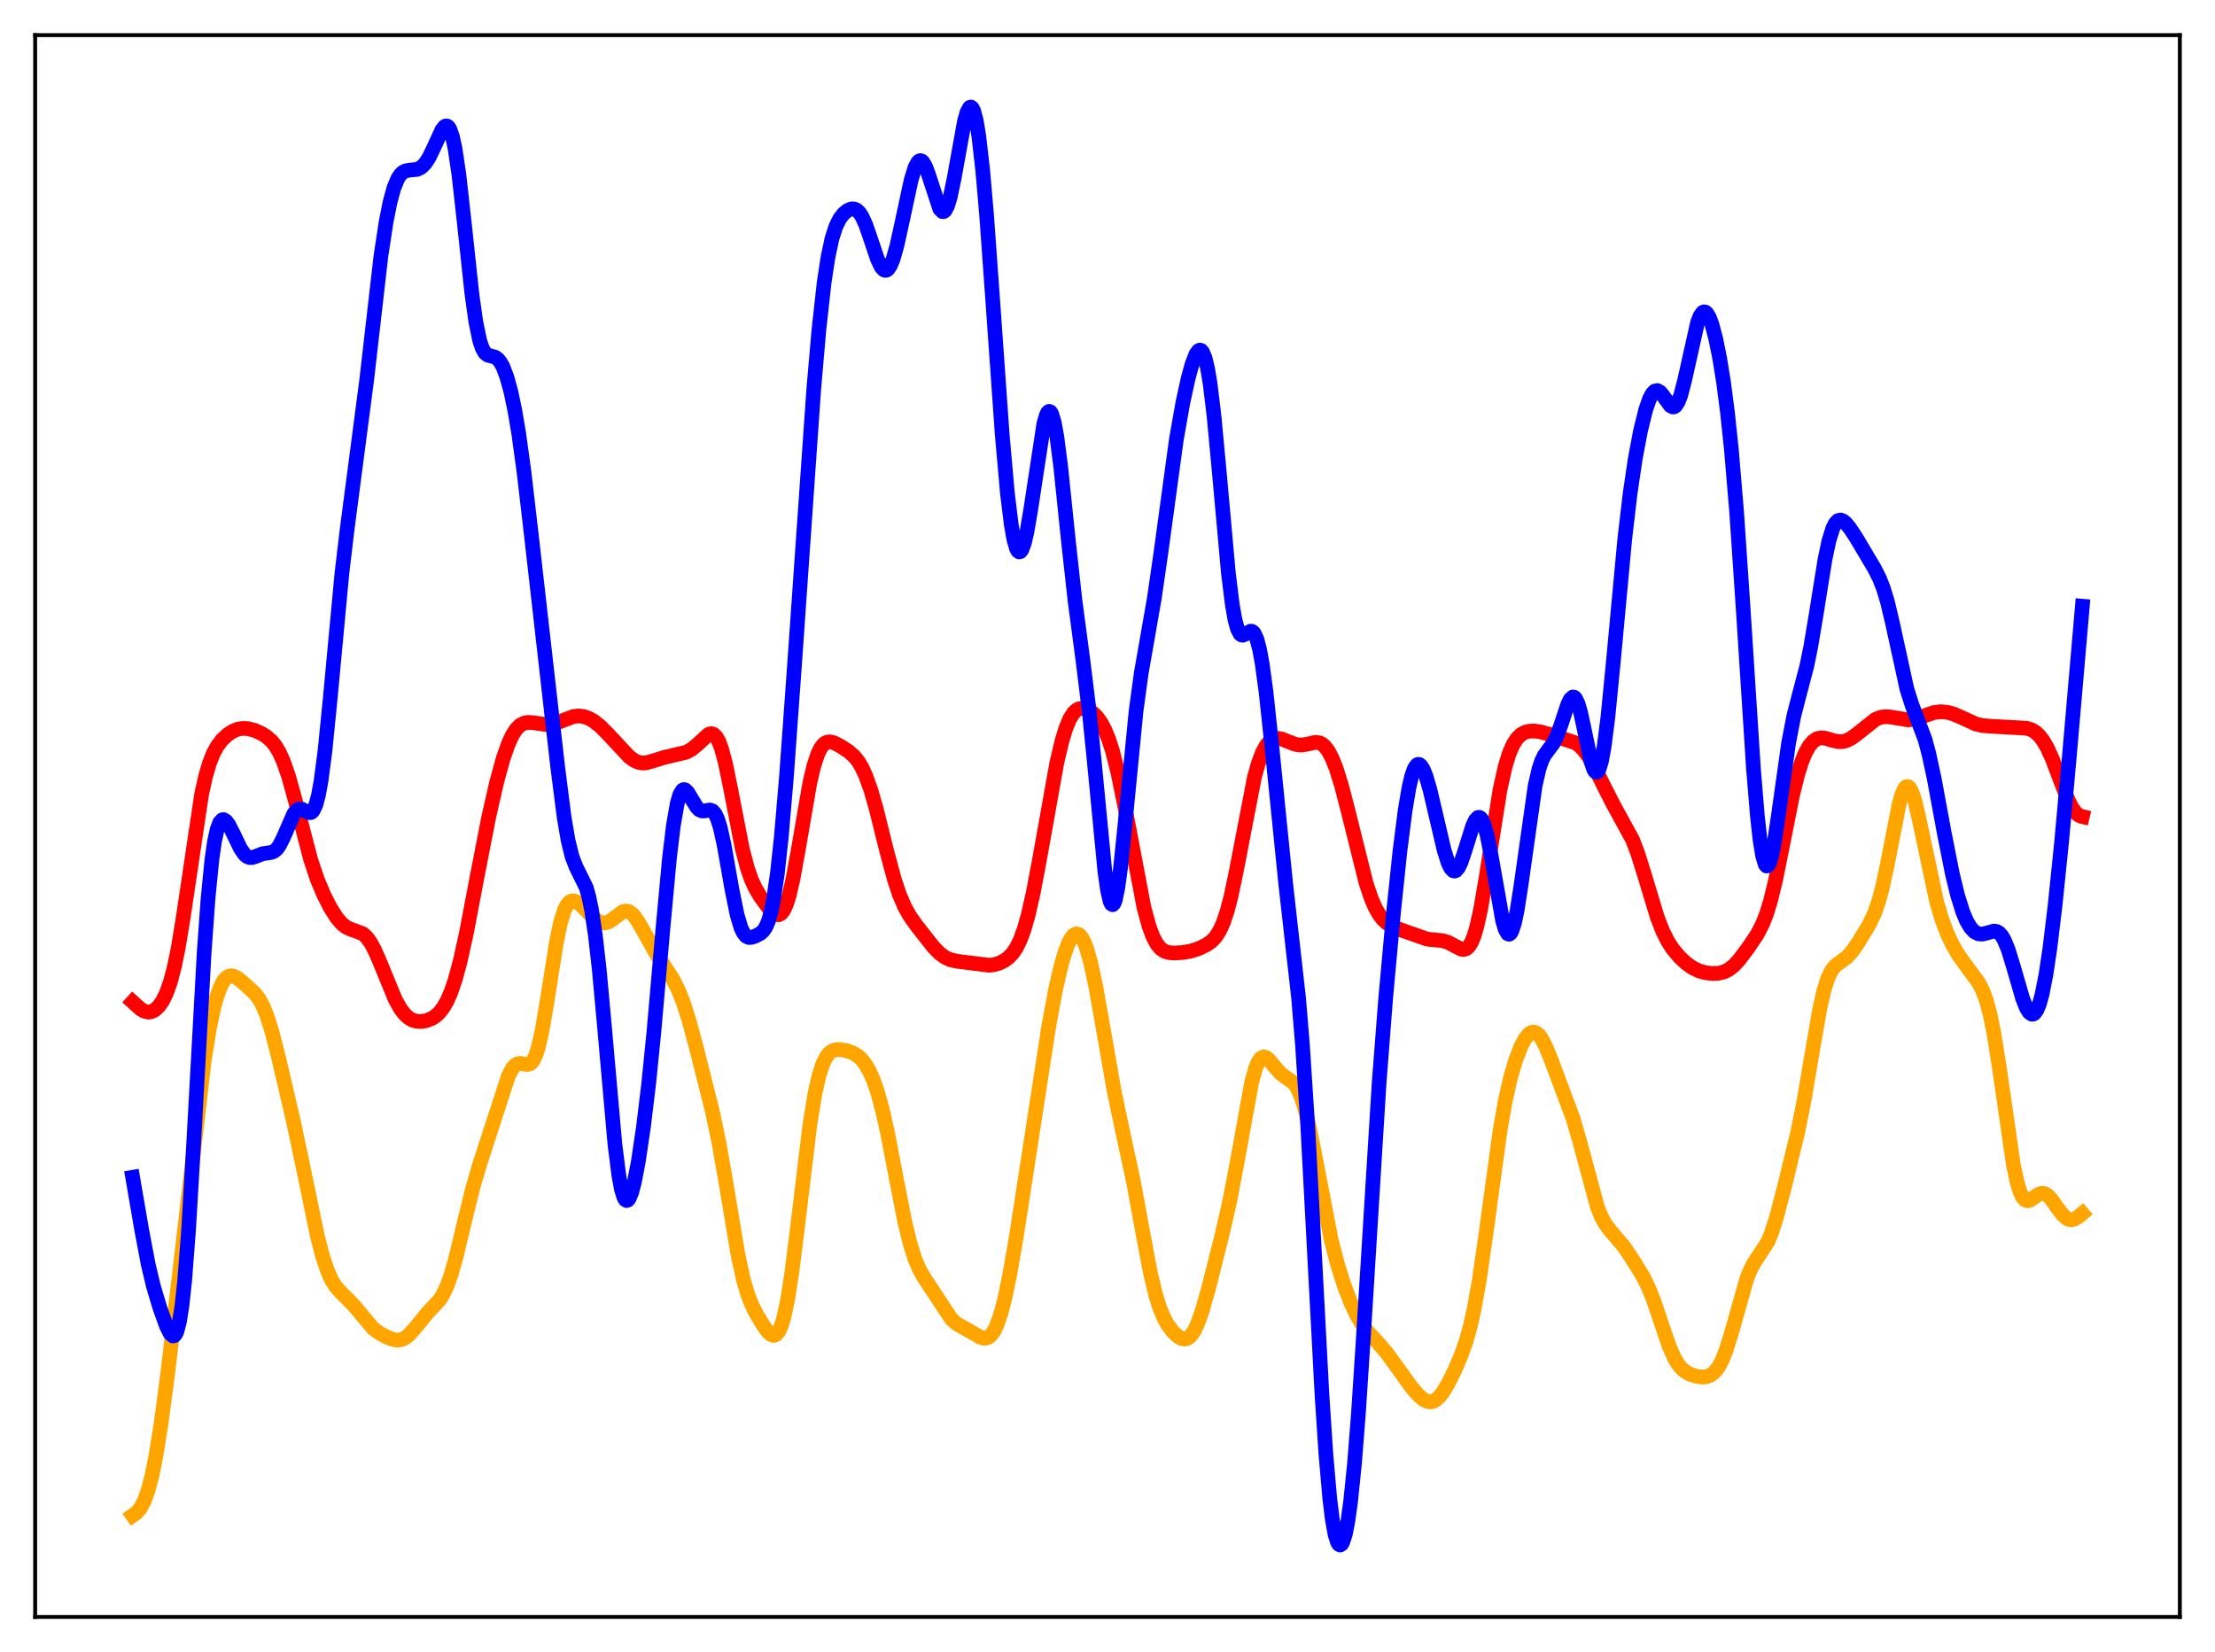 <?xml version="1.0" encoding="utf-8" standalone="no"?>
<!DOCTYPE svg PUBLIC "-//W3C//DTD SVG 1.1//EN"
  "http://www.w3.org/Graphics/SVG/1.1/DTD/svg11.dtd">
<svg xmlns:xlink="http://www.w3.org/1999/xlink" width="453.6pt" height="338.4pt" viewBox="0 0 453.6 338.4" xmlns="http://www.w3.org/2000/svg" version="1.1">
 <defs>
  <style type="text/css">*{stroke-linejoin: round; stroke-linecap: butt}</style>
 </defs>
 <g id="figure_1">
  <g id="patch_1">
   <path d="M 0 338.4 
L 453.6 338.4 
L 453.6 0 
L 0 0 
z
" style="fill: #ffffff"/>
  </g>
  <g id="axes_1">
   <g id="patch_2">
    <path d="M 7.2 331.2 
L 446.4 331.2 
L 446.4 7.2 
L 7.2 7.2 
z
" style="fill: #ffffff"/>
   </g>
   <g id="matplotlib.axis_1"/>
   <g id="matplotlib.axis_2"/>
   <g id="line2d_1">
    <path d="M 27.164 310.419 
L 27.962 309.87 
L 28.761 308.918 
L 29.559 307.409 
L 30.358 305.179 
L 31.156 302.095 
L 31.955 298.086 
L 33.02 291.371 
L 34.351 281.291 
L 36.746 260.964 
L 41.804 217.375 
L 42.868 210.751 
L 43.667 206.879 
L 44.465 203.936 
L 45.264 201.858 
L 45.796 200.914 
L 46.329 200.289 
L 46.861 199.949 
L 47.393 199.857 
L 47.926 199.968 
L 48.724 200.411 
L 50.055 201.507 
L 52.185 203.494 
L 52.983 204.519 
L 53.782 205.928 
L 54.58 207.832 
L 55.645 211.172 
L 56.976 216.318 
L 60.17 230.042 
L 62.3 240.157 
L 64.961 253.038 
L 66.026 257.199 
L 67.091 260.399 
L 67.889 262.158 
L 68.688 263.448 
L 69.753 264.668 
L 72.415 267.337 
L 76.407 272.112 
L 77.738 273.082 
L 79.335 273.93 
L 80.666 274.407 
L 81.465 274.504 
L 82.263 274.38 
L 83.062 273.99 
L 83.86 273.331 
L 84.925 272.123 
L 87.587 268.866 
L 89.983 266.312 
L 90.781 265.049 
L 91.58 263.328 
L 92.378 261.076 
L 93.443 257.29 
L 95.306 249.454 
L 96.903 243.028 
L 98.234 238.493 
L 104.09 220.446 
L 104.889 218.918 
L 105.421 218.27 
L 105.953 217.915 
L 106.486 217.81 
L 107.284 217.937 
L 108.083 218.041 
L 108.615 217.857 
L 109.148 217.301 
L 109.68 216.254 
L 110.212 214.641 
L 111.011 211.135 
L 112.076 204.837 
L 113.939 193.037 
L 114.737 189.188 
L 115.536 186.533 
L 116.068 185.424 
L 116.601 184.78 
L 117.133 184.519 
L 117.665 184.553 
L 118.198 184.8 
L 118.996 185.422 
L 120.86 187.311 
L 122.191 188.502 
L 122.989 188.942 
L 123.788 189.071 
L 124.586 188.86 
L 125.385 188.358 
L 127.514 186.761 
L 128.047 186.614 
L 128.579 186.658 
L 129.111 186.912 
L 129.644 187.373 
L 130.442 188.406 
L 131.507 190.218 
L 134.435 195.476 
L 136.564 198.646 
L 137.895 200.762 
L 138.96 202.888 
L 140.025 205.617 
L 141.089 208.994 
L 142.687 214.916 
L 145.881 227.634 
L 147.212 233.961 
L 148.543 241.545 
L 151.204 257.434 
L 152.269 262.24 
L 153.068 264.972 
L 153.866 267.07 
L 154.931 269.226 
L 156.528 271.833 
L 157.327 272.865 
L 157.859 273.339 
L 158.391 273.543 
L 158.924 273.382 
L 159.456 272.764 
L 159.988 271.606 
L 160.521 269.852 
L 161.319 266.052 
L 162.118 260.926 
L 163.183 252.504 
L 165.844 230.421 
L 166.909 223.905 
L 167.708 220.355 
L 168.506 217.889 
L 169.305 216.333 
L 169.837 215.692 
L 170.369 215.291 
L 171.168 215.008 
L 171.967 214.968 
L 173.297 215.183 
L 174.628 215.655 
L 175.693 216.31 
L 176.492 217.054 
L 177.29 218.091 
L 178.089 219.491 
L 178.887 221.32 
L 179.686 223.635 
L 180.751 227.532 
L 181.815 232.318 
L 183.679 242.063 
L 185.276 250.191 
L 186.34 254.627 
L 187.405 257.989 
L 188.204 259.857 
L 189.268 261.747 
L 194.858 270.225 
L 195.923 271.144 
L 197.254 271.906 
L 199.117 272.952 
L 200.714 273.891 
L 201.513 274.114 
L 202.045 274.066 
L 202.577 273.805 
L 203.11 273.288 
L 203.642 272.481 
L 204.175 271.354 
L 204.973 269.035 
L 205.772 265.962 
L 206.836 260.804 
L 208.167 253.078 
L 210.563 237.532 
L 214.822 209.912 
L 216.153 202.752 
L 217.217 198.07 
L 218.016 195.274 
L 218.815 193.163 
L 219.347 192.17 
L 219.879 191.534 
L 220.412 191.278 
L 220.944 191.42 
L 221.476 191.973 
L 222.009 192.942 
L 222.541 194.324 
L 223.34 197.136 
L 224.404 202.089 
L 225.735 209.589 
L 228.131 223.325 
L 229.728 230.955 
L 232.124 242.065 
L 233.987 252.272 
L 235.584 260.701 
L 236.649 265.172 
L 237.447 267.754 
L 238.246 269.731 
L 239.044 271.228 
L 240.109 272.699 
L 241.174 273.724 
L 241.972 274.18 
L 242.505 274.286 
L 243.037 274.197 
L 243.569 273.877 
L 244.102 273.3 
L 244.634 272.453 
L 245.433 270.679 
L 246.231 268.361 
L 247.562 263.646 
L 250.224 253.08 
L 251.821 246.061 
L 253.152 239.142 
L 256.346 221.565 
L 257.145 218.737 
L 257.677 217.486 
L 258.209 216.747 
L 258.742 216.477 
L 259.274 216.601 
L 259.807 217.019 
L 260.871 218.301 
L 262.202 219.836 
L 263.267 220.648 
L 264.598 221.551 
L 265.13 222.11 
L 265.663 222.901 
L 266.195 223.992 
L 266.993 226.278 
L 267.792 229.361 
L 268.857 234.508 
L 272.583 253.855 
L 273.914 259.031 
L 275.245 263.246 
L 276.576 266.729 
L 277.907 269.546 
L 278.972 271.321 
L 280.036 272.726 
L 281.9 274.725 
L 283.763 276.853 
L 285.626 279.388 
L 289.087 284.194 
L 290.417 285.741 
L 291.482 286.664 
L 292.281 287.068 
L 292.813 287.161 
L 293.345 287.095 
L 293.878 286.86 
L 294.676 286.195 
L 295.475 285.186 
L 296.54 283.417 
L 297.871 280.752 
L 299.201 277.654 
L 300.266 274.619 
L 301.065 271.768 
L 301.863 268.235 
L 302.928 262.288 
L 304.259 253.05 
L 307.187 231.589 
L 308.252 225.54 
L 309.316 220.793 
L 310.381 217.149 
L 311.446 214.396 
L 312.244 212.873 
L 313.043 211.855 
L 313.575 211.488 
L 314.108 211.393 
L 314.64 211.579 
L 315.172 212.044 
L 315.705 212.773 
L 316.503 214.291 
L 317.568 216.866 
L 322.093 228.986 
L 323.424 233.517 
L 327.151 247.323 
L 327.949 249.269 
L 328.748 250.724 
L 329.812 252.129 
L 332.474 255.245 
L 334.337 257.99 
L 336.467 261.472 
L 337.532 263.611 
L 338.596 266.243 
L 340.193 270.976 
L 341.791 275.652 
L 342.855 278.096 
L 343.654 279.441 
L 344.452 280.396 
L 345.251 281.042 
L 346.316 281.586 
L 347.647 281.968 
L 348.711 282.072 
L 349.51 281.981 
L 350.308 281.673 
L 351.107 281.062 
L 351.905 280.052 
L 352.704 278.556 
L 353.503 276.529 
L 354.567 273.071 
L 357.761 261.787 
L 358.56 259.879 
L 359.359 258.451 
L 362.02 254.374 
L 362.819 252.428 
L 363.884 249.045 
L 365.481 242.914 
L 368.143 231.943 
L 369.473 225.302 
L 371.071 215.797 
L 372.668 206.62 
L 373.466 203.072 
L 374.265 200.484 
L 375.063 198.803 
L 375.862 197.807 
L 376.927 197.02 
L 378.257 196.029 
L 379.322 194.842 
L 380.653 192.91 
L 382.783 189.365 
L 383.847 187.123 
L 384.646 184.892 
L 385.444 181.99 
L 386.509 177.031 
L 388.905 164.741 
L 389.437 162.855 
L 389.969 161.611 
L 390.236 161.259 
L 390.502 161.095 
L 390.768 161.123 
L 391.034 161.339 
L 391.567 162.311 
L 392.099 163.927 
L 392.897 167.269 
L 396.624 184.841 
L 397.689 188.366 
L 398.753 191.201 
L 399.818 193.478 
L 401.149 195.743 
L 402.746 197.964 
L 405.142 201.207 
L 405.94 202.715 
L 406.739 204.813 
L 407.537 207.76 
L 408.336 211.715 
L 409.401 218.472 
L 412.329 238.708 
L 413.127 242.371 
L 413.66 244.075 
L 414.192 245.196 
L 414.724 245.792 
L 415.257 245.955 
L 415.789 245.801 
L 416.854 245.047 
L 417.652 244.547 
L 418.185 244.41 
L 418.717 244.484 
L 419.249 244.781 
L 420.048 245.593 
L 421.379 247.484 
L 422.444 248.883 
L 423.242 249.571 
L 423.775 249.8 
L 424.307 249.839 
L 424.839 249.701 
L 425.638 249.226 
L 426.436 248.547 
L 426.436 248.547 
" clip-path="url(#paca6837bc6)" style="fill: none; stroke: #ffa500; stroke-width: 3; stroke-linecap: square"/>
   </g>
   <g id="line2d_2">
    <path d="M 27.164 205.218 
L 28.761 206.66 
L 29.559 207.127 
L 30.358 207.315 
L 30.89 207.261 
L 31.689 206.896 
L 32.487 206.168 
L 33.286 205.036 
L 34.084 203.411 
L 34.883 201.162 
L 35.681 198.146 
L 36.48 194.264 
L 37.545 187.787 
L 41.271 162.787 
L 42.07 159.15 
L 42.868 156.387 
L 43.667 154.359 
L 44.465 152.881 
L 45.53 151.478 
L 46.595 150.484 
L 47.66 149.787 
L 48.724 149.358 
L 49.789 149.192 
L 50.854 149.264 
L 52.185 149.625 
L 53.516 150.22 
L 54.58 150.885 
L 55.645 151.832 
L 56.444 152.837 
L 57.242 154.194 
L 58.041 155.973 
L 59.105 159.05 
L 60.436 163.859 
L 63.631 176.108 
L 64.961 180.08 
L 66.292 183.264 
L 67.623 185.879 
L 68.954 187.987 
L 70.019 189.225 
L 70.817 189.854 
L 71.616 190.253 
L 74.278 191.243 
L 75.076 191.959 
L 75.875 193.044 
L 76.673 194.503 
L 77.738 196.925 
L 80.932 204.708 
L 81.997 206.605 
L 82.796 207.667 
L 83.594 208.427 
L 84.393 208.915 
L 85.191 209.174 
L 86.256 209.242 
L 87.321 209.061 
L 88.385 208.644 
L 89.184 208.139 
L 89.983 207.407 
L 90.781 206.379 
L 91.58 204.978 
L 92.378 203.134 
L 93.177 200.798 
L 94.241 196.883 
L 95.572 190.826 
L 97.702 179.595 
L 100.097 167.318 
L 101.695 160.293 
L 103.025 155.434 
L 104.09 152.38 
L 104.889 150.643 
L 105.687 149.386 
L 106.486 148.572 
L 107.284 148.129 
L 108.083 147.969 
L 109.148 148.035 
L 112.076 148.448 
L 113.14 148.321 
L 114.471 147.891 
L 117.399 146.766 
L 118.464 146.644 
L 119.529 146.766 
L 120.593 147.139 
L 121.658 147.752 
L 122.989 148.824 
L 124.586 150.442 
L 128.845 155.007 
L 129.91 155.783 
L 130.708 156.144 
L 131.507 156.294 
L 132.305 156.252 
L 133.636 155.892 
L 136.032 155.144 
L 140.557 154.081 
L 141.622 153.483 
L 142.687 152.62 
L 145.082 150.429 
L 145.615 150.272 
L 146.147 150.415 
L 146.679 150.935 
L 147.212 151.893 
L 147.744 153.317 
L 148.543 156.29 
L 149.607 161.467 
L 152.003 173.811 
L 153.068 177.879 
L 153.866 180.157 
L 154.665 181.901 
L 155.729 183.695 
L 157.327 185.885 
L 158.391 187.004 
L 158.924 187.325 
L 159.456 187.383 
L 159.988 187.096 
L 160.521 186.387 
L 161.053 185.202 
L 161.585 183.516 
L 162.384 180.086 
L 163.449 174.208 
L 165.844 160.36 
L 166.643 156.962 
L 167.441 154.506 
L 167.974 153.378 
L 168.506 152.616 
L 169.039 152.166 
L 169.571 151.967 
L 170.103 151.96 
L 170.902 152.192 
L 172.233 152.896 
L 173.83 153.955 
L 174.895 154.896 
L 175.693 155.868 
L 176.492 157.176 
L 177.29 158.897 
L 178.355 161.888 
L 179.42 165.607 
L 181.549 174.173 
L 183.146 180.125 
L 184.211 183.308 
L 185.276 185.779 
L 186.34 187.668 
L 187.671 189.559 
L 191.132 193.957 
L 192.463 195.317 
L 193.527 196.092 
L 194.592 196.579 
L 195.923 196.888 
L 202.577 197.721 
L 203.642 197.581 
L 204.707 197.255 
L 205.772 196.712 
L 206.57 196.112 
L 207.369 195.269 
L 208.167 194.081 
L 208.966 192.434 
L 209.764 190.228 
L 210.563 187.406 
L 211.628 182.7 
L 212.959 175.604 
L 216.419 156.269 
L 217.484 151.745 
L 218.282 149.135 
L 219.081 147.229 
L 219.879 145.985 
L 220.412 145.478 
L 220.944 145.187 
L 221.476 145.077 
L 222.275 145.176 
L 223.073 145.526 
L 223.872 146.095 
L 224.671 146.904 
L 225.469 148.014 
L 226.268 149.511 
L 227.066 151.48 
L 227.865 153.99 
L 228.929 158.216 
L 230.26 164.755 
L 234.253 185.843 
L 235.318 189.752 
L 236.116 191.895 
L 236.915 193.392 
L 237.713 194.338 
L 238.512 194.867 
L 239.311 195.117 
L 240.375 195.21 
L 242.239 195.106 
L 243.836 194.824 
L 245.433 194.313 
L 247.03 193.556 
L 248.095 192.807 
L 248.893 191.979 
L 249.692 190.776 
L 250.49 189.052 
L 251.289 186.688 
L 252.087 183.629 
L 253.152 178.563 
L 256.879 159.243 
L 257.677 156.391 
L 258.476 154.245 
L 259.274 152.754 
L 260.073 151.827 
L 260.871 151.355 
L 261.67 151.235 
L 262.468 151.37 
L 263.799 151.9 
L 265.396 152.504 
L 266.461 152.618 
L 267.526 152.461 
L 269.389 152.056 
L 270.188 152.152 
L 270.72 152.403 
L 271.252 152.839 
L 272.051 153.885 
L 272.849 155.429 
L 273.648 157.466 
L 274.713 160.876 
L 276.044 165.995 
L 279.77 180.942 
L 280.835 184.092 
L 281.633 185.927 
L 282.432 187.328 
L 283.231 188.353 
L 284.029 189.083 
L 285.094 189.743 
L 286.691 190.408 
L 292.281 192.37 
L 293.878 192.523 
L 295.475 192.689 
L 296.54 193.014 
L 297.871 193.724 
L 299.201 194.413 
L 299.734 194.49 
L 300.266 194.338 
L 300.799 193.874 
L 301.331 193.021 
L 301.863 191.718 
L 302.396 189.931 
L 303.194 186.347 
L 304.259 180.164 
L 307.187 161.743 
L 308.252 156.971 
L 309.05 154.375 
L 309.849 152.526 
L 310.647 151.281 
L 311.446 150.488 
L 312.244 150.021 
L 313.043 149.787 
L 314.108 149.723 
L 315.439 149.905 
L 317.568 150.493 
L 322.625 152.156 
L 323.424 152.717 
L 324.223 153.498 
L 325.287 154.923 
L 326.352 156.758 
L 328.215 160.545 
L 330.345 164.739 
L 334.337 172.038 
L 335.402 174.846 
L 336.733 179.101 
L 339.395 187.905 
L 340.46 190.648 
L 341.524 192.786 
L 342.589 194.428 
L 343.92 196.015 
L 345.251 197.261 
L 346.582 198.216 
L 347.913 198.868 
L 349.244 199.242 
L 350.575 199.4 
L 351.905 199.355 
L 352.97 199.112 
L 354.035 198.594 
L 355.1 197.746 
L 356.164 196.587 
L 358.028 194.118 
L 359.891 191.315 
L 360.956 189.244 
L 361.754 187.209 
L 362.553 184.62 
L 363.617 180.249 
L 364.948 173.645 
L 367.078 162.931 
L 368.143 158.633 
L 368.941 156.095 
L 369.74 154.146 
L 370.538 152.74 
L 371.337 151.816 
L 372.135 151.303 
L 372.934 151.126 
L 373.732 151.195 
L 375.329 151.667 
L 376.394 151.907 
L 377.193 151.921 
L 377.991 151.754 
L 379.056 151.252 
L 380.121 150.491 
L 384.113 147.321 
L 385.178 146.91 
L 386.243 146.782 
L 387.308 146.886 
L 390.768 147.466 
L 391.833 147.341 
L 393.164 146.942 
L 396.092 145.932 
L 397.423 145.779 
L 398.753 145.895 
L 400.084 146.258 
L 401.681 146.951 
L 404.609 148.298 
L 405.94 148.616 
L 407.804 148.765 
L 414.991 149.165 
L 416.055 149.492 
L 416.854 149.982 
L 417.652 150.736 
L 418.451 151.794 
L 419.249 153.176 
L 420.314 155.511 
L 421.911 159.751 
L 423.508 163.855 
L 424.307 165.42 
L 425.105 166.507 
L 425.638 166.957 
L 426.17 167.208 
L 426.436 167.269 
L 426.436 167.269 
" clip-path="url(#paca6837bc6)" style="fill: none; stroke: #ff0000; stroke-width: 3; stroke-linecap: square"/>
   </g>
   <g id="line2d_3">
    <path d="M 27.164 241.146 
L 29.027 251.968 
L 30.358 259.019 
L 31.423 263.493 
L 32.753 267.93 
L 34.084 271.624 
L 34.883 273.202 
L 35.415 273.646 
L 35.681 273.594 
L 35.948 273.314 
L 36.214 272.77 
L 36.746 270.763 
L 37.279 267.348 
L 37.811 262.39 
L 38.609 252.07 
L 39.674 233.98 
L 41.804 195.173 
L 42.602 184.049 
L 43.401 176 
L 43.933 172.332 
L 44.465 169.883 
L 44.998 168.475 
L 45.53 167.91 
L 45.796 167.883 
L 46.329 168.226 
L 46.861 168.967 
L 47.66 170.521 
L 49.257 173.831 
L 50.055 174.987 
L 50.588 175.451 
L 51.12 175.663 
L 51.652 175.658 
L 52.451 175.391 
L 53.782 174.867 
L 54.847 174.714 
L 55.645 174.589 
L 56.177 174.345 
L 56.71 173.879 
L 57.242 173.143 
L 58.041 171.548 
L 60.17 166.687 
L 60.703 166.01 
L 61.235 165.7 
L 61.767 165.727 
L 62.566 166.152 
L 63.098 166.433 
L 63.631 166.453 
L 63.897 166.293 
L 64.163 165.984 
L 64.695 164.821 
L 65.228 162.809 
L 65.76 159.867 
L 66.559 153.741 
L 67.623 143.067 
L 70.019 117.442 
L 71.084 108.454 
L 75.076 77.973 
L 78.004 52.469 
L 79.069 45.449 
L 79.868 41.433 
L 80.666 38.504 
L 81.465 36.577 
L 81.997 35.767 
L 82.529 35.264 
L 83.062 34.993 
L 83.86 34.855 
L 85.457 34.687 
L 86.256 34.285 
L 87.055 33.507 
L 87.853 32.296 
L 88.918 30.074 
L 90.515 26.583 
L 91.047 25.923 
L 91.313 25.788 
L 91.58 25.816 
L 91.846 26.028 
L 92.112 26.442 
L 92.644 27.94 
L 93.177 30.383 
L 93.975 35.756 
L 95.04 45.288 
L 96.637 60.192 
L 97.436 65.895 
L 98.234 69.76 
L 98.767 71.343 
L 99.299 72.27 
L 99.831 72.721 
L 100.63 72.946 
L 101.428 73.171 
L 101.961 73.549 
L 102.493 74.206 
L 103.025 75.187 
L 103.824 77.308 
L 104.623 80.237 
L 105.421 84.031 
L 106.22 88.752 
L 107.284 96.473 
L 108.881 110.202 
L 114.205 157.068 
L 115.536 167.461 
L 116.335 172.131 
L 117.133 175.402 
L 117.932 177.496 
L 120.061 181.825 
L 120.593 183.727 
L 121.126 186.294 
L 121.924 191.587 
L 122.723 198.654 
L 123.788 210.302 
L 125.917 234.314 
L 126.716 240.685 
L 127.248 243.575 
L 127.78 245.307 
L 128.047 245.746 
L 128.313 245.914 
L 128.579 245.825 
L 128.845 245.495 
L 129.377 244.189 
L 129.91 242.146 
L 130.708 237.989 
L 131.773 230.833 
L 132.838 222.001 
L 133.903 211.453 
L 135.766 190.101 
L 137.097 175.762 
L 137.895 169.1 
L 138.694 164.535 
L 139.226 162.734 
L 139.759 161.861 
L 140.025 161.73 
L 140.291 161.773 
L 140.823 162.27 
L 141.622 163.604 
L 142.687 165.352 
L 143.219 165.878 
L 143.751 166.111 
L 144.284 166.104 
L 145.348 165.907 
L 145.881 166.072 
L 146.413 166.646 
L 146.945 167.752 
L 147.478 169.447 
L 148.276 173.019 
L 149.873 182.067 
L 150.938 187.347 
L 151.737 190.035 
L 152.269 191.147 
L 152.801 191.775 
L 153.334 192.025 
L 153.866 192.019 
L 154.665 191.763 
L 155.729 191.191 
L 156.262 190.718 
L 156.794 189.961 
L 157.327 188.761 
L 157.859 186.951 
L 158.391 184.39 
L 159.19 178.952 
L 159.988 171.566 
L 161.053 159.113 
L 162.65 136.945 
L 166.643 79.736 
L 167.708 67.463 
L 168.772 57.887 
L 169.571 52.631 
L 170.369 48.897 
L 171.168 46.399 
L 171.967 44.79 
L 172.765 43.76 
L 173.564 43.109 
L 174.362 42.786 
L 174.895 42.79 
L 175.427 43.017 
L 175.959 43.51 
L 176.492 44.297 
L 177.29 46.029 
L 178.355 49.115 
L 179.686 53.073 
L 180.484 54.728 
L 181.017 55.294 
L 181.283 55.387 
L 181.549 55.345 
L 181.815 55.167 
L 182.348 54.399 
L 182.88 53.106 
L 183.679 50.309 
L 184.743 45.467 
L 186.607 36.792 
L 187.405 34.243 
L 187.937 33.245 
L 188.204 32.986 
L 188.47 32.891 
L 188.736 32.961 
L 189.002 33.193 
L 189.535 34.103 
L 190.067 35.512 
L 192.463 42.805 
L 192.995 43.348 
L 193.261 43.343 
L 193.527 43.142 
L 194.06 42.138 
L 194.592 40.369 
L 195.391 36.54 
L 197.52 24.769 
L 198.052 22.918 
L 198.585 21.99 
L 198.851 21.927 
L 199.117 22.154 
L 199.383 22.682 
L 199.916 24.664 
L 200.448 27.882 
L 201.247 34.889 
L 202.045 44.116 
L 203.376 62.639 
L 205.239 89.017 
L 206.304 101.041 
L 207.103 107.561 
L 207.635 110.535 
L 208.167 112.364 
L 208.433 112.85 
L 208.7 113.056 
L 208.966 112.989 
L 209.232 112.659 
L 209.764 111.261 
L 210.297 108.987 
L 211.095 104.291 
L 213.757 86.828 
L 214.289 84.99 
L 214.556 84.475 
L 214.822 84.255 
L 215.088 84.342 
L 215.354 84.743 
L 215.887 86.482 
L 216.419 89.395 
L 217.217 95.564 
L 218.815 111.001 
L 220.145 123.019 
L 221.743 135.058 
L 223.073 145.829 
L 224.138 156.452 
L 226.268 178.562 
L 226.8 182.298 
L 227.332 184.617 
L 227.599 185.176 
L 227.865 185.314 
L 228.131 185.03 
L 228.397 184.329 
L 228.929 181.754 
L 229.462 177.818 
L 230.26 170.11 
L 232.656 145.599 
L 233.721 137.8 
L 235.052 130.206 
L 236.383 122.577 
L 237.713 113.398 
L 240.908 89.978 
L 242.239 82.452 
L 243.303 77.578 
L 244.102 74.644 
L 244.9 72.56 
L 245.433 71.827 
L 245.699 71.708 
L 245.965 71.777 
L 246.231 72.052 
L 246.764 73.276 
L 247.296 75.476 
L 247.828 78.692 
L 248.627 85.324 
L 249.692 96.72 
L 251.555 117.369 
L 252.353 123.837 
L 252.886 126.862 
L 253.418 128.832 
L 253.951 129.851 
L 254.217 130.063 
L 254.483 130.119 
L 255.015 129.908 
L 256.08 129.286 
L 256.346 129.307 
L 256.612 129.464 
L 256.879 129.783 
L 257.411 130.986 
L 257.943 133.027 
L 258.476 135.935 
L 259.274 141.804 
L 260.339 151.747 
L 263.267 180.78 
L 265.929 204.392 
L 266.727 214.027 
L 267.792 230.415 
L 269.123 255.502 
L 270.72 285.654 
L 271.519 297.802 
L 272.317 306.946 
L 272.849 311.278 
L 273.382 314.25 
L 273.914 315.951 
L 274.18 316.354 
L 274.447 316.473 
L 274.713 316.314 
L 274.979 315.884 
L 275.511 314.218 
L 276.044 311.476 
L 276.576 307.642 
L 277.375 299.838 
L 278.173 289.707 
L 279.238 273.354 
L 282.432 221.693 
L 283.763 204.536 
L 285.36 187.01 
L 286.691 174.319 
L 287.756 165.964 
L 288.554 161.246 
L 289.087 158.982 
L 289.619 157.464 
L 290.151 156.686 
L 290.417 156.563 
L 290.684 156.606 
L 290.95 156.807 
L 291.482 157.637 
L 292.015 158.964 
L 292.813 161.676 
L 294.144 167.345 
L 295.741 174.162 
L 296.54 176.698 
L 297.072 177.811 
L 297.604 178.371 
L 297.871 178.429 
L 298.137 178.339 
L 298.669 177.731 
L 299.201 176.612 
L 300 174.239 
L 301.597 169.132 
L 302.129 168.007 
L 302.662 167.443 
L 302.928 167.407 
L 303.194 167.549 
L 303.46 167.875 
L 303.993 169.084 
L 304.525 171.004 
L 305.324 174.997 
L 307.719 188.606 
L 308.252 190.395 
L 308.784 191.289 
L 309.05 191.367 
L 309.316 191.191 
L 309.583 190.761 
L 310.115 189.162 
L 310.647 186.665 
L 311.446 181.6 
L 314.374 160.92 
L 315.172 157.454 
L 315.705 155.872 
L 316.237 154.767 
L 317.036 153.661 
L 318.1 152.261 
L 318.899 150.641 
L 319.697 148.397 
L 321.028 144.357 
L 321.561 143.252 
L 322.093 142.766 
L 322.359 142.803 
L 322.625 143.042 
L 323.158 144.128 
L 323.69 145.956 
L 324.489 149.676 
L 325.82 155.975 
L 326.352 157.558 
L 326.618 158.004 
L 326.884 158.184 
L 327.151 158.08 
L 327.417 157.68 
L 327.949 155.973 
L 328.481 153.091 
L 329.28 146.841 
L 330.345 136.004 
L 332.74 110.303 
L 333.805 101.224 
L 334.87 94.002 
L 335.935 88.33 
L 336.999 83.999 
L 337.798 81.695 
L 338.33 80.678 
L 338.863 80.111 
L 339.395 79.994 
L 339.927 80.283 
L 340.46 80.889 
L 342.057 83.094 
L 342.589 83.368 
L 342.855 83.327 
L 343.121 83.151 
L 343.654 82.357 
L 344.186 80.97 
L 344.985 77.914 
L 347.647 66.008 
L 348.179 64.678 
L 348.711 63.976 
L 348.977 63.869 
L 349.244 63.923 
L 349.51 64.135 
L 350.042 65.005 
L 350.575 66.421 
L 351.373 69.438 
L 352.172 73.42 
L 352.97 78.393 
L 353.769 84.539 
L 354.567 92.123 
L 355.632 104.813 
L 356.963 124.484 
L 359.092 157.586 
L 359.891 167.191 
L 360.423 171.981 
L 360.956 175.291 
L 361.488 177.066 
L 361.754 177.387 
L 362.02 177.348 
L 362.287 176.97 
L 362.819 175.295 
L 363.351 172.607 
L 364.15 167.303 
L 366.279 152.202 
L 367.344 146.672 
L 368.409 142.517 
L 370.006 136.452 
L 370.804 132.537 
L 371.869 126.193 
L 373.732 114.594 
L 374.531 110.798 
L 375.329 108.211 
L 375.862 107.175 
L 376.394 106.636 
L 376.927 106.515 
L 377.459 106.721 
L 377.991 107.166 
L 378.79 108.128 
L 380.121 110.142 
L 383.847 116.422 
L 384.912 118.533 
L 385.711 120.582 
L 386.509 123.222 
L 387.574 127.706 
L 390.502 141.13 
L 391.567 144.462 
L 394.228 151.49 
L 395.027 154.498 
L 396.092 159.448 
L 398.221 170.967 
L 399.818 178.995 
L 400.883 183.379 
L 401.948 186.786 
L 402.746 188.675 
L 403.545 190.019 
L 404.343 190.868 
L 405.142 191.283 
L 405.94 191.341 
L 406.739 191.152 
L 408.336 190.708 
L 408.868 190.786 
L 409.401 191.094 
L 409.933 191.688 
L 410.465 192.599 
L 411.264 194.557 
L 412.329 198.033 
L 414.192 204.484 
L 414.991 206.489 
L 415.523 207.348 
L 416.055 207.741 
L 416.321 207.744 
L 416.588 207.61 
L 417.12 206.907 
L 417.652 205.597 
L 418.185 203.664 
L 418.983 199.611 
L 419.782 194.275 
L 420.847 185.501 
L 422.177 172.552 
L 423.775 154.898 
L 426.436 124.165 
L 426.436 124.165 
" clip-path="url(#paca6837bc6)" style="fill: none; stroke: #0000ff; stroke-width: 3; stroke-linecap: square"/>
   </g>
   <g id="patch_3">
    <path d="M 7.2 331.2 
L 7.2 7.2 
" style="fill: none; stroke: #000000; stroke-width: 0.8; stroke-linejoin: miter; stroke-linecap: square"/>
   </g>
   <g id="patch_4">
    <path d="M 446.4 331.2 
L 446.4 7.2 
" style="fill: none; stroke: #000000; stroke-width: 0.8; stroke-linejoin: miter; stroke-linecap: square"/>
   </g>
   <g id="patch_5">
    <path d="M 7.2 331.2 
L 446.4 331.2 
" style="fill: none; stroke: #000000; stroke-width: 0.8; stroke-linejoin: miter; stroke-linecap: square"/>
   </g>
   <g id="patch_6">
    <path d="M 7.2 7.2 
L 446.4 7.2 
" style="fill: none; stroke: #000000; stroke-width: 0.8; stroke-linejoin: miter; stroke-linecap: square"/>
   </g>
  </g>
 </g>
 <defs>
  <clipPath id="paca6837bc6">
   <rect x="7.2" y="7.2" width="439.2" height="324"/>
  </clipPath>
 </defs>
</svg>

